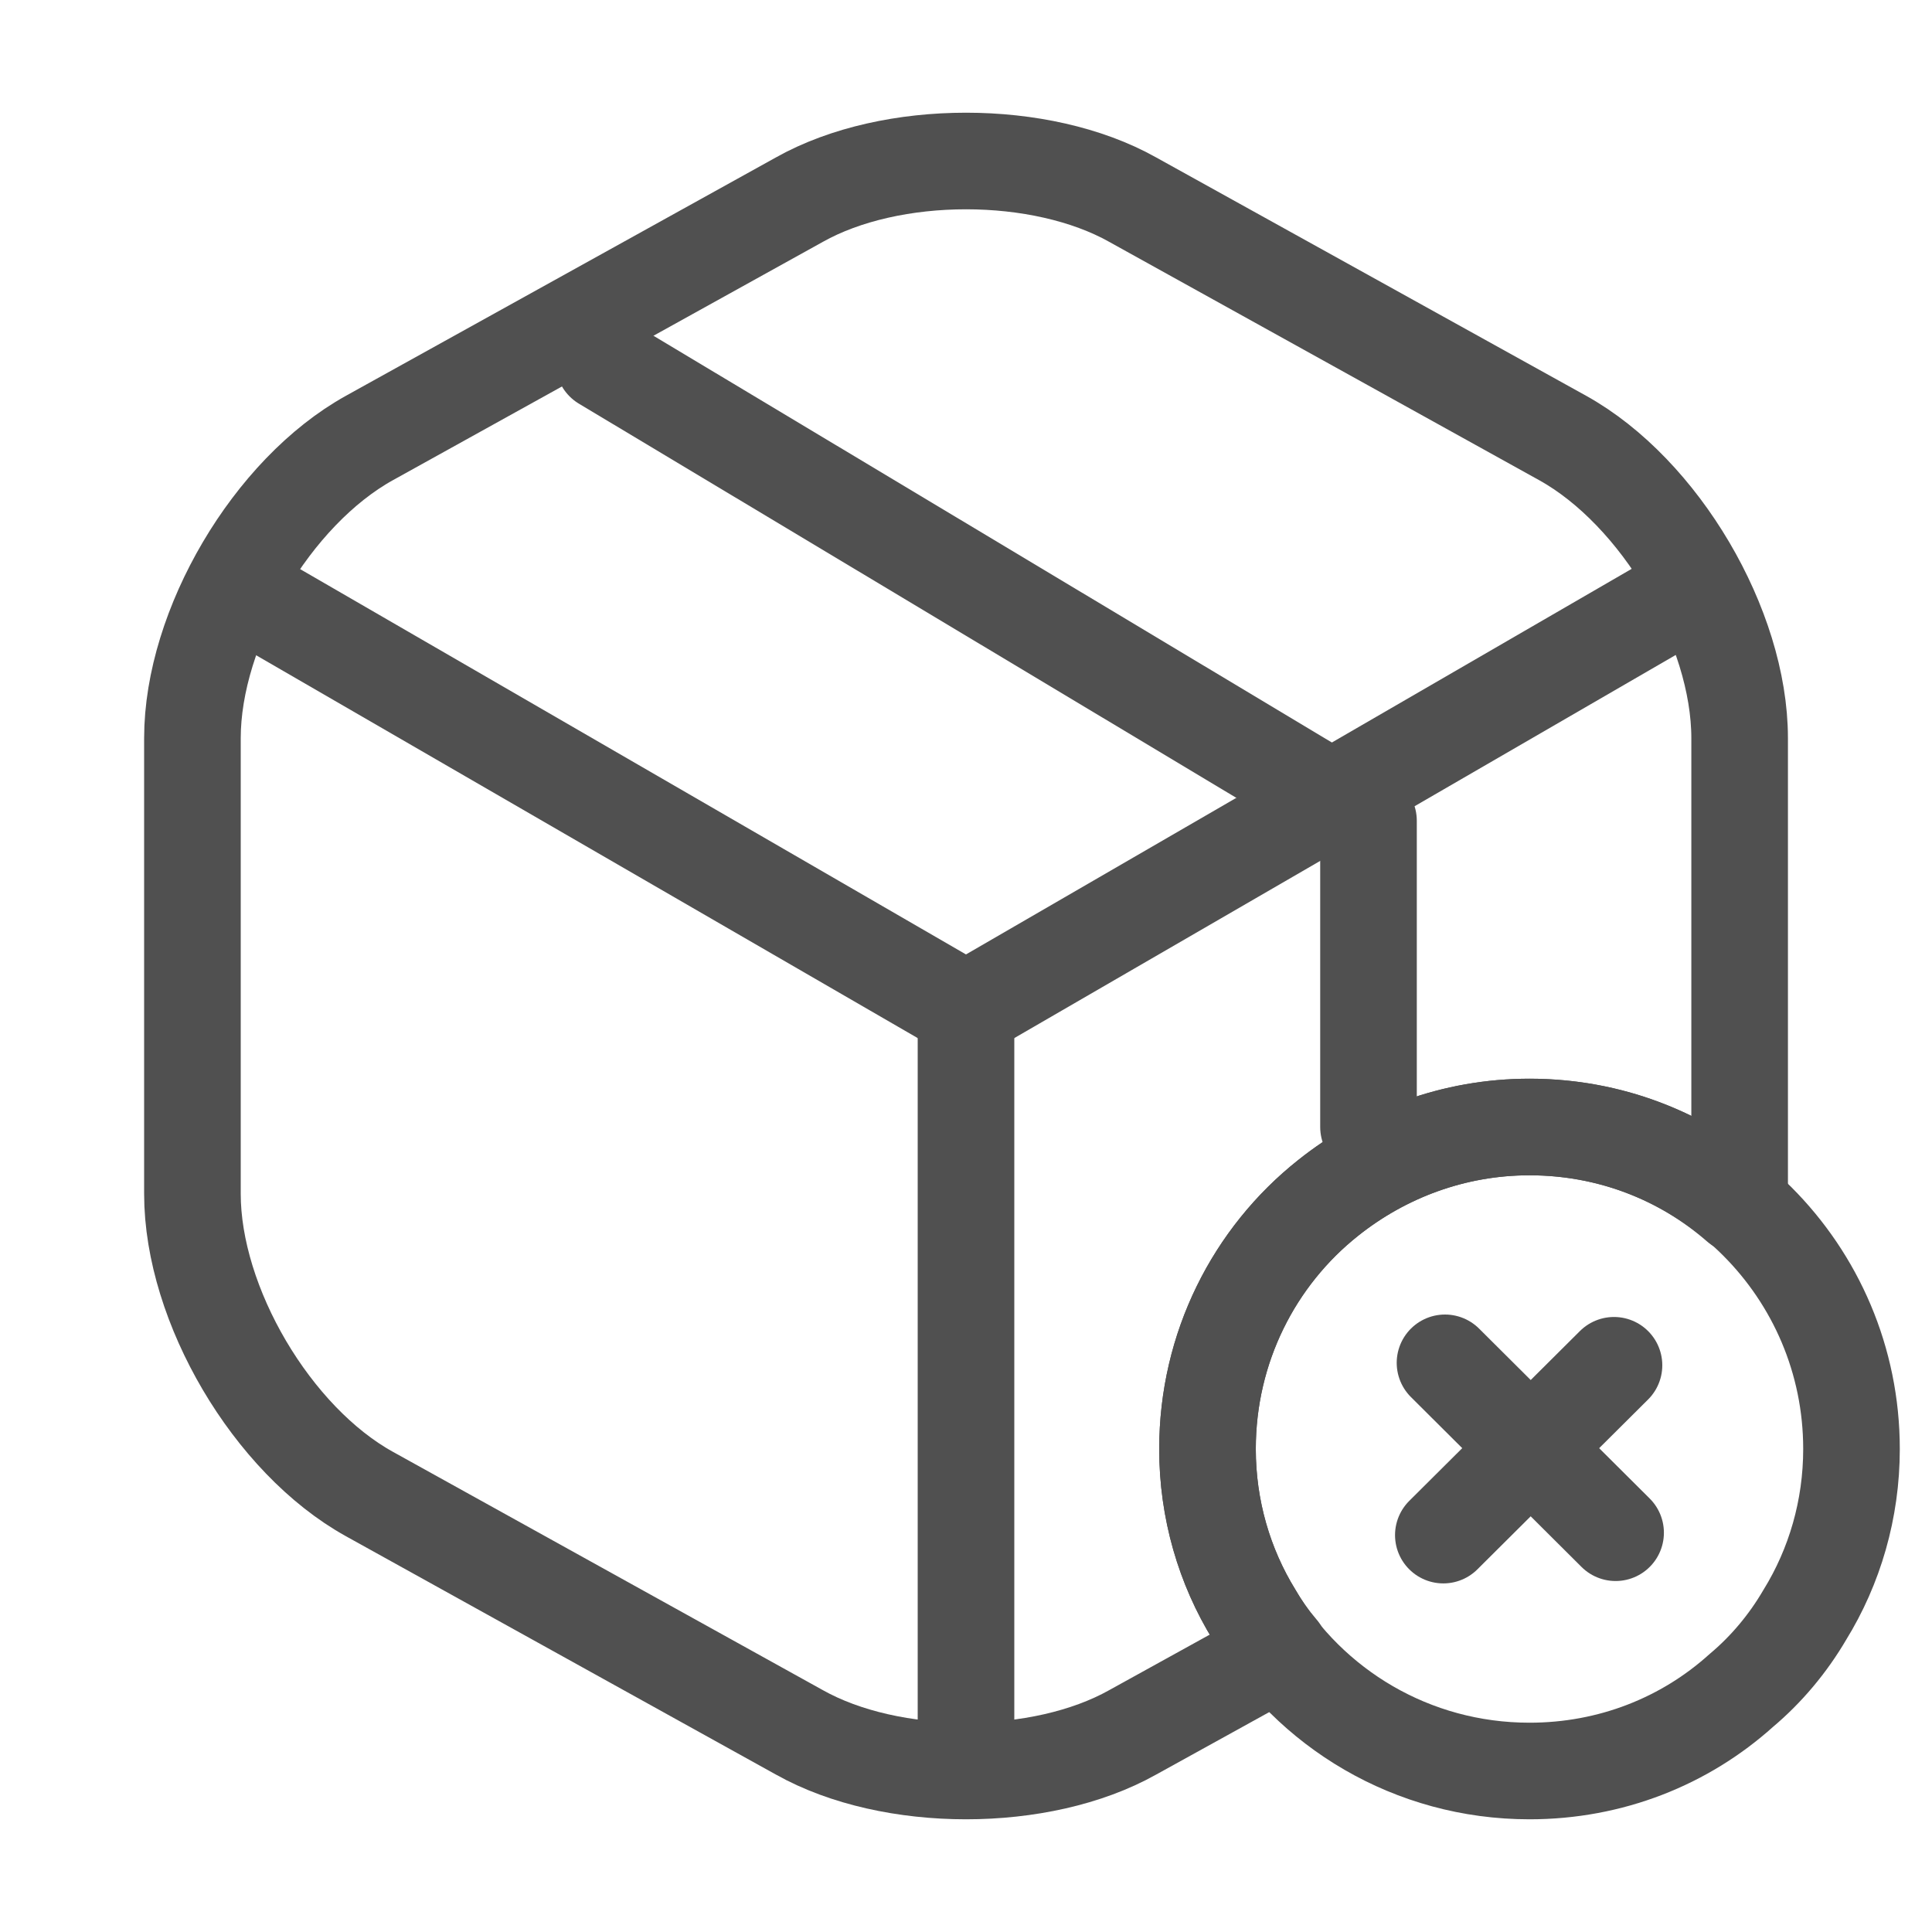 <svg width="30" height="30" viewBox="0 0 30 30" fill="none" xmlns="http://www.w3.org/2000/svg">
<path d="M3.963 9.3L15 15.687L25.963 9.337" stroke="#505050" stroke-width="1.5" stroke-linecap="round" stroke-linejoin="round"/>
<path d="M15 27.012V15.675" stroke="#505050" stroke-width="1.5" stroke-linecap="round" stroke-linejoin="round"/>
<path d="M27.013 11.463V18.538C27.013 18.6 27.013 18.65 27 18.712C26.125 17.95 25 17.5 23.75 17.5C22.575 17.5 21.488 17.913 20.625 18.6C19.475 19.512 18.75 20.925 18.75 22.5C18.75 23.438 19.013 24.325 19.475 25.075C19.588 25.275 19.725 25.462 19.875 25.637L17.588 26.9C16.163 27.7 13.838 27.7 12.413 26.9L5.738 23.2C4.225 22.363 2.988 20.262 2.988 18.538V11.463C2.988 9.738 4.225 7.638 5.738 6.8L12.413 3.1C13.838 2.3 16.163 2.3 17.588 3.1L24.263 6.8C25.775 7.638 27.013 9.738 27.013 11.463Z" stroke="#505050" stroke-width="1.5" stroke-linecap="round" stroke-linejoin="round"/>
<path d="M21.25 17.5V12.745L9.375 5.625" stroke="#505050" stroke-width="1.5" stroke-linecap="round" stroke-linejoin="round"/>
<path d="M28.75 22.5C28.75 23.438 28.488 24.325 28.025 25.075C27.762 25.525 27.425 25.925 27.038 26.25C26.163 27.038 25.012 27.5 23.75 27.5C21.925 27.5 20.337 26.525 19.475 25.075C19.012 24.325 18.75 23.438 18.75 22.5C18.75 20.925 19.475 19.512 20.625 18.6C21.488 17.913 22.575 17.5 23.75 17.5C26.512 17.5 28.75 19.738 28.75 22.5Z" stroke="#505050" stroke-width="1.5" stroke-miterlimit="10" stroke-linecap="round" stroke-linejoin="round"/>
<path d="M25.087 23.8L22.438 21.162" stroke="#505050" stroke-width="1.5" stroke-miterlimit="10" stroke-linecap="round" stroke-linejoin="round"/>
<path d="M25.062 21.2L22.412 23.837" stroke="#505050" stroke-width="1.5" stroke-miterlimit="10" stroke-linecap="round" stroke-linejoin="round"/>
</svg>
